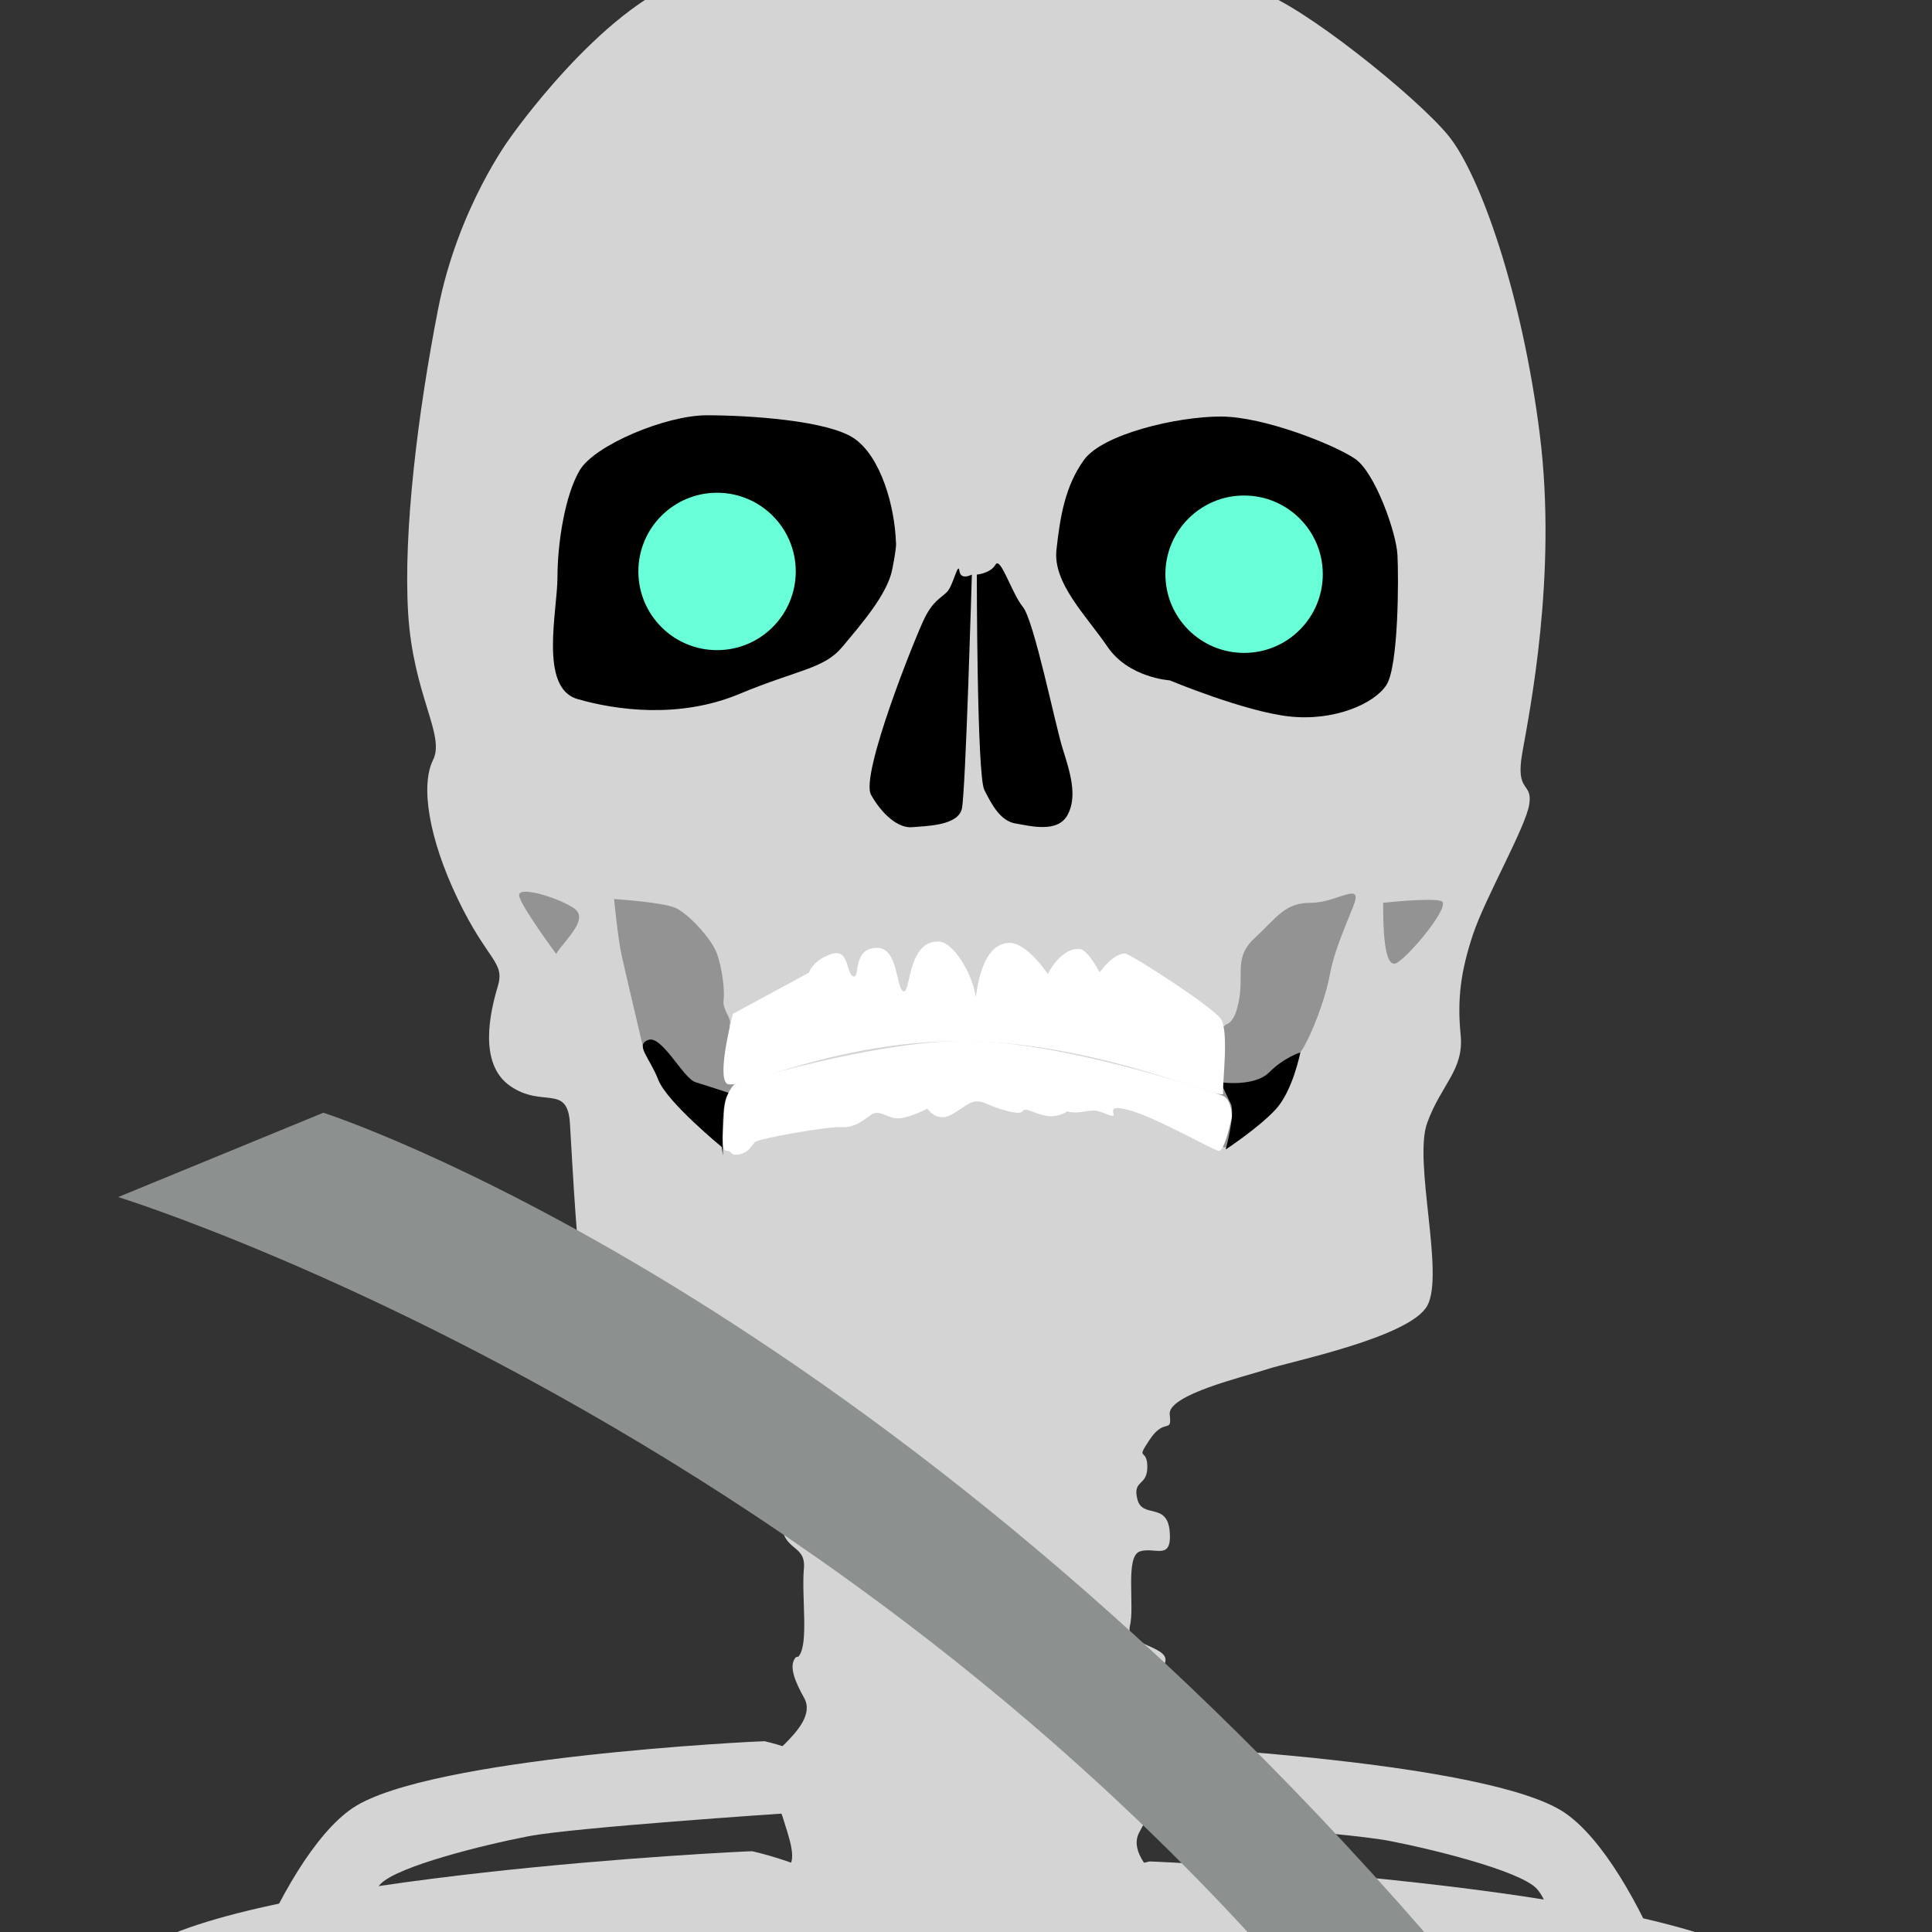 <?xml version="1.0" encoding="UTF-8" standalone="no"?>
<!-- Created with Inkscape (http://www.inkscape.org/) -->

<svg
   width="256"
   height="256"
   viewBox="0 0 67.733 67.733"
   version="1.1"
   id="svg1"
   xml:space="preserve"
   inkscape:version="1.3 (0e150ed6c4, 2023-07-21)"
   sodipodi:docname="Sceleton.svg"
   inkscape:export-filename="..\Assets\Sprites\Units\Summons\Sceleton.png"
   inkscape:export-xdpi="96"
   inkscape:export-ydpi="96"
   xmlns:inkscape="http://www.inkscape.org/namespaces/inkscape"
   xmlns:sodipodi="http://sodipodi.sourceforge.net/DTD/sodipodi-0.dtd"
   xmlns="http://www.w3.org/2000/svg"
   xmlns:svg="http://www.w3.org/2000/svg"><rect x="0" y="0" width="67.733" height="67.733" fill="#333333" stroke="none"/><sodipodi:namedview
     id="namedview1"
     pagecolor="#505050"
     bordercolor="#ffffff"
     borderopacity="1"
     inkscape:showpageshadow="0"
     inkscape:pageopacity="0"
     inkscape:pagecheckerboard="1"
     inkscape:deskcolor="#505050"
     inkscape:document-units="mm"
     inkscape:zoom="2.1442756"
     inkscape:cx="262.32636"
     inkscape:cy="142.47236"
     inkscape:window-width="1920"
     inkscape:window-height="1009"
     inkscape:window-x="-8"
     inkscape:window-y="-8"
     inkscape:window-maximized="1"
     inkscape:current-layer="layer1" /><defs
     id="defs1" /><g
     inkscape:label="Шар 1"
     inkscape:groupmode="layer"
     id="layer1"><path
       style="fill:#d4d4d4;fill-opacity:1;stroke:#01ffc8;stroke-width:0"
       d="m 17.886,4.831 c 0,0 -1.832,2.443 -2.53,6.02 -0.698,3.577 -1.222,7.765 -1.047,10.645 0.175,2.879 1.309,4.275 0.873,5.148 -0.436,0.873 -0.175,2.705 0.873,4.886 1.047,2.181 1.658,2.181 1.396,3.054 -0.262,0.873 -0.698,2.705 0.436,3.49 1.134,0.785 2.007,-0.087 2.094,1.309 0.087,1.396 0.262,5.061 0.524,6.108 0.262,1.047 0.698,1.483 2.53,2.094 1.832,0.611 3.926,0.785 4.188,1.396 0.262,0.611 1.047,1.047 0.96,2.007 -0.087,0.96 -0.698,0.698 -0.785,2.094 -0.087,1.396 0.873,0.96 0.785,1.92 -0.087,0.96 0.174,2.618 -0.175,3.054 -0.349,0.436 12.564,0.873 12.826,0.262 0.262,-0.611 -1.396,-0.611 -1.222,-1.309 0.175,-0.698 -0.175,-2.443 0.349,-2.618 0.524,-0.174 1.134,0.349 1.047,-0.698 -0.087,-1.047 -0.96,-0.436 -1.134,-1.134 -0.174,-0.698 0.349,-0.436 0.349,-1.134 0,-0.698 -0.436,-0.174 0.087,-0.96 0.524,-0.785 0.785,-0.174 0.698,-0.873 -0.087,-0.698 2.639,-1.331 3.425,-1.592 0.785,-0.262 4.986,-1.11 5.603,-2.22 0.617,-1.111 -0.494,-5.059 0,-6.416 0.494,-1.357 1.296,-1.851 1.172,-3.085 -0.123,-1.234 0,-2.221 0.432,-3.517 0.432,-1.296 1.851,-3.763 1.974,-4.565 0.123,-0.802 -0.494,-0.37 -0.247,-1.789 0.247,-1.419 1.234,-6.231 0.617,-11.167 C 53.366,10.303 51.886,6.108 50.775,4.751 49.665,3.393 45.593,0.123 44.112,-0.308 42.631,-0.74 27.084,-1.789 24.061,-0.74 21.038,0.308 17.886,4.831 17.886,4.831 Z"
       id="path1" /><path
       style="fill:#767676;fill-opacity:0.68;stroke:#01ffc8;stroke-width:0"
       d="m 22.554,36.754 c 0,0 -0.633,-2.683 -0.763,-3.272 -0.131,-0.589 -0.262,-1.963 -0.262,-1.963 0,0 1.68,0.109 2.138,0.305 0.458,0.196 1.265,1.069 1.461,1.592 0.196,0.524 0.284,1.331 0.24,1.658 -0.044,0.327 0.284,0.611 0.218,0.829 -0.065,0.218 0.284,2.399 0.284,2.399 l -0.611,1.723 z"
       id="path12"
       sodipodi:nodetypes="cscssssccc" /><path
       style="fill:#767676;fill-opacity:0.68;stroke:#01ffc8;stroke-width:0"
       d="m 19.496,33.439 c 0.37,-0.555 1.172,-1.234 0.617,-1.604 -0.555,-0.37 -1.974,-0.802 -1.913,-0.432 0.062,0.37 1.296,2.036 1.296,2.036 z"
       id="path15" /><path
       style="fill:#767676;fill-opacity:0.68;stroke:#01ffc8;stroke-width:0"
       d="m 48.492,31.65 c 0,0.679 0,2.406 0.494,2.098 0.494,-0.308 1.913,-2.036 1.542,-2.159 -0.37,-0.123 -2.036,0.062 -2.036,0.062 z"
       id="path14" /><path
       style="fill:#767676;fill-opacity:0.68;stroke:#01ffc8;stroke-width:0"
       d="m 43.002,35.907 c 0,0 0.224,-0.031 0.37,-0.555 0.315,-1.129 -0.185,-1.727 0.617,-2.468 0.802,-0.74 1.049,-1.234 1.974,-1.234 0.925,0 1.851,-0.802 1.481,0.123 -0.37,0.925 -0.671,1.603 -0.82,2.391 -0.174,0.922 -0.643,2.106 -0.966,2.627 -0.72,1.165 -2.163,3.434 -2.718,3.434 -0.555,0 -1.419,-3.146 -1.419,-3.146 z"
       id="path13"
       sodipodi:nodetypes="cssssssscc" /><path
       style="fill:#000000;fill-opacity:1;stroke:#01ffc8;stroke-width:0"
       d="m 31.41,19.009 c -0.044,-1.265 -0.524,-2.967 -1.44,-3.621 -0.916,-0.654 -3.752,-0.829 -5.191,-0.829 -1.44,0 -3.926,1.047 -4.45,1.92 -0.524,0.873 -0.785,2.574 -0.785,3.752 0,1.178 -0.654,3.883 0.698,4.275 1.352,0.393 3.577,0.698 5.671,-0.174 2.094,-0.873 2.967,-0.873 3.621,-1.658 0.654,-0.785 1.571,-1.832 1.745,-2.705 0.175,-0.873 0.131,-0.96 0.131,-0.96 z"
       id="path2" /><path
       style="fill:#000000;fill-opacity:1;stroke:#01ffc8;stroke-width:0"
       d="m 41.008,23.852 c 0,0 -1.44,-0.087 -2.181,-1.178 -0.742,-1.091 -1.92,-2.225 -1.789,-3.403 0.131,-1.178 0.305,-2.225 0.96,-3.141 0.654,-0.916 3.272,-1.527 4.799,-1.527 1.527,0 4.014,1.003 4.712,1.483 0.698,0.48 1.44,2.574 1.483,3.359 0.044,0.785 0.044,3.926 -0.393,4.581 -0.436,0.654 -1.832,1.265 -3.403,1.091 -1.571,-0.174 -4.188,-1.265 -4.188,-1.265 z"
       id="path3" /><path
       style="fill:#000000;fill-opacity:1;stroke:#01ffc8;stroke-width:0"
       d="m 34.071,20.144 c 0,0 -0.393,0.218 -0.436,-0.131 -0.044,-0.349 -0.218,0.524 -0.436,0.742 -0.218,0.218 -0.48,0.305 -0.785,0.916 -0.305,0.611 -2.269,5.497 -1.876,6.195 0.393,0.698 0.96,1.178 1.44,1.134 0.48,-0.044 1.614,-0.044 1.745,-0.654 0.131,-0.611 0.349,-8.202 0.349,-8.202 z"
       id="path4" /><path
       style="fill:#000000;fill-opacity:1;stroke:#01ffc8;stroke-width:0"
       d="m 34.246,20.144 c 0,0 0,7.024 0.262,7.547 0.262,0.524 0.567,1.091 1.091,1.178 0.523,0.087 1.483,0.349 1.832,-0.305 0.349,-0.654 0.087,-1.483 -0.174,-2.312 -0.262,-0.829 -1.003,-4.493 -1.396,-4.973 -0.393,-0.48 -0.785,-1.789 -0.96,-1.483 -0.174,0.305 -0.654,0.349 -0.654,0.349 z"
       id="path5" /><path
       style="fill:#000000;fill-opacity:1;stroke:#01ffc8;stroke-width:0"
       d="m 25.303,40.211 c 0,0 -1.92,-1.571 -2.225,-2.356 -0.305,-0.785 -0.829,-1.222 -0.349,-1.396 0.48,-0.175 1.222,1.352 1.658,1.483 0.436,0.131 1.222,0.393 1.222,0.393 0,0 -0.131,-0.087 -0.218,0.436 -0.087,0.524 -0.044,1.745 -0.044,1.745 z"
       id="path6" /><path
       style="fill:#000000;fill-opacity:1;stroke:#01ffc8;stroke-width:0"
       d="m 42.971,40.299 c 0,0 0.349,-1.265 0.174,-1.614 -0.174,-0.349 -0.349,-0.742 -0.349,-0.742 0,0 1.178,0.174 1.701,-0.349 0.524,-0.524 1.091,-0.698 1.091,-0.698 0,0 -0.262,1.352 -0.873,2.007 -0.611,0.654 -1.745,1.396 -1.745,1.396 z"
       id="path7" /><path
       style="fill:#ffffff;fill-opacity:1;stroke:#01ffc8;stroke-width:0"
       d="m 25.695,35.543 c 0,0 -0.567,2.138 -0.218,2.443 0.349,0.305 3.883,-1.571 8.507,-1.483 4.624,0.087 8.943,2.138 8.9,1.832 -0.044,-0.305 0.218,-2.181 -0.087,-2.618 -0.305,-0.436 -3.163,-2.276 -3.349,-2.287 -0.407,-0.023 -0.898,0.657 -0.898,0.657 0,0 -0.408,-0.784 -0.683,-0.813 -0.678,-0.072 -1.134,0.873 -1.134,0.873 0,0 -0.728,-1.106 -1.352,-1.091 -1.098,0.028 -1.147,2.09 -1.178,1.876 -0.116,-0.82 -0.784,-1.886 -1.265,-1.92 -1.128,-0.08 -1.003,1.832 -1.265,1.745 -0.262,-0.087 -0.173,-1.525 -0.916,-1.527 -0.88,-0.003 -0.599,1.054 -0.829,1.003 -0.277,-0.061 -0.131,-1.003 -0.785,-0.785 -0.654,0.218 -0.785,0.654 -0.785,0.654 z"
       id="path8"
       sodipodi:nodetypes="cssssscscssssssscc" /><path
       style="fill:#ffffff;fill-opacity:1;stroke:#01ffc8;stroke-width:0"
       d="m 25.758,38.004 c 0,0 -0.339,0.278 -0.37,0.956 -0.031,0.679 -0.123,1.388 0.093,1.388 0.216,0 0.093,0.185 0.432,0.123 0.339,-0.062 0.432,-0.308 0.555,-0.432 0.123,-0.123 2.56,-0.555 3.023,-0.524 0.463,0.031 0.74,-0.216 1.049,-0.432 0.308,-0.216 0.586,0.154 0.987,0.123 0.401,-0.031 0.987,-0.339 0.987,-0.339 0,0 0.308,0.494 0.833,0.216 0.524,-0.278 0.709,-0.617 1.203,-0.401 0.494,0.216 1.203,0.432 1.296,0.278 0.093,-0.154 0.37,0.062 0.802,0.154 0.432,0.093 0.771,-0.154 0.771,-0.154 0,0 0.185,0.093 0.648,0 0.463,-0.093 0.617,0.093 0.895,0.154 0.278,0.062 -0.339,-0.463 0.648,-0.185 0.987,0.278 2.9,1.388 3.116,1.419 0.216,0.031 0.463,-1.203 0.463,-1.203 0.031,-0.339 0,0 0,0 0,0 4e-6,-0.617 -0.339,-0.74 -0.339,-0.123 -5.637,-1.913 -9.023,-1.913 -3.2,0 -8.067,1.512 -8.067,1.512 z"
       id="path9"
       sodipodi:nodetypes="cssssssscsssscssssccssc" /><path
       style="fill:#d4d4d4;fill-opacity:1;stroke:#01ffc8;stroke-width:0"
       d="m 40.719,58.055 c 0,0 -0.802,0.37 -0.987,0.987 -0.185,0.617 -0.555,1.542 -0.062,1.666 0.494,0.123 1.542,0.617 1.296,0.925 -0.247,0.308 -1.234,0.432 -1.296,0.925 -0.062,0.494 -10.858,0.432 -11.352,0.308 -0.494,-0.123 -1.234,-0.617 -1.296,-1.049 -0.062,-0.432 0.062,-0.247 0.494,-0.679 0.432,-0.432 0.987,-1.049 0.679,-1.604 -0.308,-0.555 -0.555,-1.111 -0.308,-1.419 0.247,-0.308 12.462,-0.247 12.462,-0.247 z"
       id="path10" /><path
       style="fill:#d4d4d4;fill-opacity:1;stroke:#01ffc8;stroke-width:0"
       d="m 26.368,62.627 c 0,0 0.87,0.401 1.07,1.07 0.201,0.669 0.602,1.672 0.067,1.806 -0.535,0.134 -1.672,0.669 -1.405,1.003 0.268,0.334 1.338,0.468 1.405,1.003 0.067,0.535 11.772,0.468 12.307,0.334 0.535,-0.134 1.338,-0.669 1.405,-1.137 0.067,-0.468 -0.067,-0.268 -0.535,-0.736 -0.468,-0.468 -1.07,-1.137 -0.736,-1.739 0.334,-0.602 0.602,-1.204 0.334,-1.538 -0.268,-0.334 -13.511,-0.268 -13.511,-0.268 z"
       id="path10-2" /><path
       style="fill:#d4d4d4;fill-opacity:1;stroke:#01ffc8;stroke-width:0"
       d="m 40.41,61.202 c 0.247,0 11.784,0.555 14.437,2.344 2.653,1.789 5.306,9.316 4.627,10.612 -0.679,1.296 -11.907,12.154 -11.907,12.154 0,0 6.972,-10.303 7.342,-11.599 0.37,-1.296 0.802,-2.53 0.494,-3.763 C 55.094,69.716 54.477,66.816 53.86,66.199 53.243,65.582 50.282,64.842 48.678,64.533 47.073,64.225 39.67,63.731 39.67,63.731 c 0,0 -2.53,-1.049 -1.481,-1.666 1.049,-0.617 2.221,-0.864 2.221,-0.864 z"
       id="path11" /><path
       style="fill:#d4d4d4;fill-opacity:1;stroke:#01ffc8;stroke-width:0"
       d="m 26.8,61.044 c -0.247,0 -11.784,0.555 -14.437,2.344 -2.653,1.789 -5.306,9.316 -4.627,10.612 0.679,1.296 11.907,12.154 11.907,12.154 0,0 -6.972,-10.303 -7.342,-11.599 -0.37,-1.296 -0.802,-2.53 -0.494,-3.763 0.308,-1.234 0.925,-4.134 1.542,-4.751 0.617,-0.617 3.578,-1.357 5.182,-1.666 1.604,-0.308 9.008,-0.802 9.008,-0.802 0,0 2.53,-1.049 1.481,-1.666 -1.049,-0.617 -2.221,-0.864 -2.221,-0.864 z"
       id="path11-1" /><path
       style="fill:#d4d4d4;fill-opacity:1;stroke:#01ffc8;stroke-width:0"
       d="m 40.309,65.26 c 0.367,0 17.521,0.826 21.466,3.486 3.945,2.66 7.889,13.852 6.88,15.778 -1.009,1.926 -17.705,18.071 -17.705,18.071 0,0 10.366,-15.319 10.916,-17.246 0.55,-1.926 1.193,-3.761 0.734,-5.596 -0.459,-1.835 -1.376,-6.146 -2.293,-7.063 -0.917,-0.917 -5.321,-2.018 -7.706,-2.477 -2.385,-0.459 -13.393,-1.193 -13.393,-1.193 0,0 -3.761,-1.559 -2.202,-2.477 1.559,-0.917 3.302,-1.284 3.302,-1.284 z"
       id="path11-5" /><path
       style="fill:#d4d4d4;fill-opacity:1;stroke:#01ffc8;stroke-width:0"
       d="m 26.365,64.902 c -0.367,0 -17.521,0.826 -21.466,3.486 -3.945,2.66 -7.889,13.852 -6.88,15.778 1.009,1.926 17.705,18.071 17.705,18.071 0,0 -10.366,-15.319 -10.916,-17.246 -0.55,-1.926 -1.193,-3.761 -0.734,-5.596 0.459,-1.835 1.376,-6.146 2.293,-7.063 0.917,-0.917 5.321,-2.018 7.706,-2.477 2.385,-0.459 13.393,-1.193 13.393,-1.193 0,0 3.761,-1.559 2.202,-2.477 -1.559,-0.917 -3.302,-1.284 -3.302,-1.284 z"
       id="path11-1-2" /><circle
       style="fill:#68ffd8;fill-opacity:1;stroke:#01ffc8;stroke-width:0"
       id="path16"
       cx="25.139"
       cy="20.034"
       r="2.759" /><circle
       style="fill:#68ffd8;fill-opacity:1;stroke:#01ffc8;stroke-width:0"
       id="path16-0"
       cx="43.616"
       cy="20.131"
       r="2.759" /><path
       style="fill:#8c9190;fill-opacity:1;stroke:#01ffc8;stroke-width:0"
       d="M 55.429,84.117 C 38.637,52.61 4.143,41.967 4.143,41.967 l 7.193,-2.956 c 0,0 19.479,6.219 39.612,29.904 2.451,2.883 11.114,14.159 11.114,14.159 z"
       id="path17"
       sodipodi:nodetypes="cccscc" /><path
       style="fill:#505453;fill-opacity:1;stroke:#01ffc8;stroke-width:0"
       d="m 56.343,83.427 c -0.176,0.129 -5.33,0.639 -6.215,1.763 -0.885,1.124 -1.204,2.386 -0.289,2.44 0.916,0.054 8.989,-0.118 11.132,-0.662 2.144,-0.543 6.346,-1.805 6.792,-2.673 0.446,-0.868 0.806,-1.823 -1.111,-2.063 C 64.736,81.994 56.343,83.427 56.343,83.427 Z"
       id="path18" /></g></svg>
